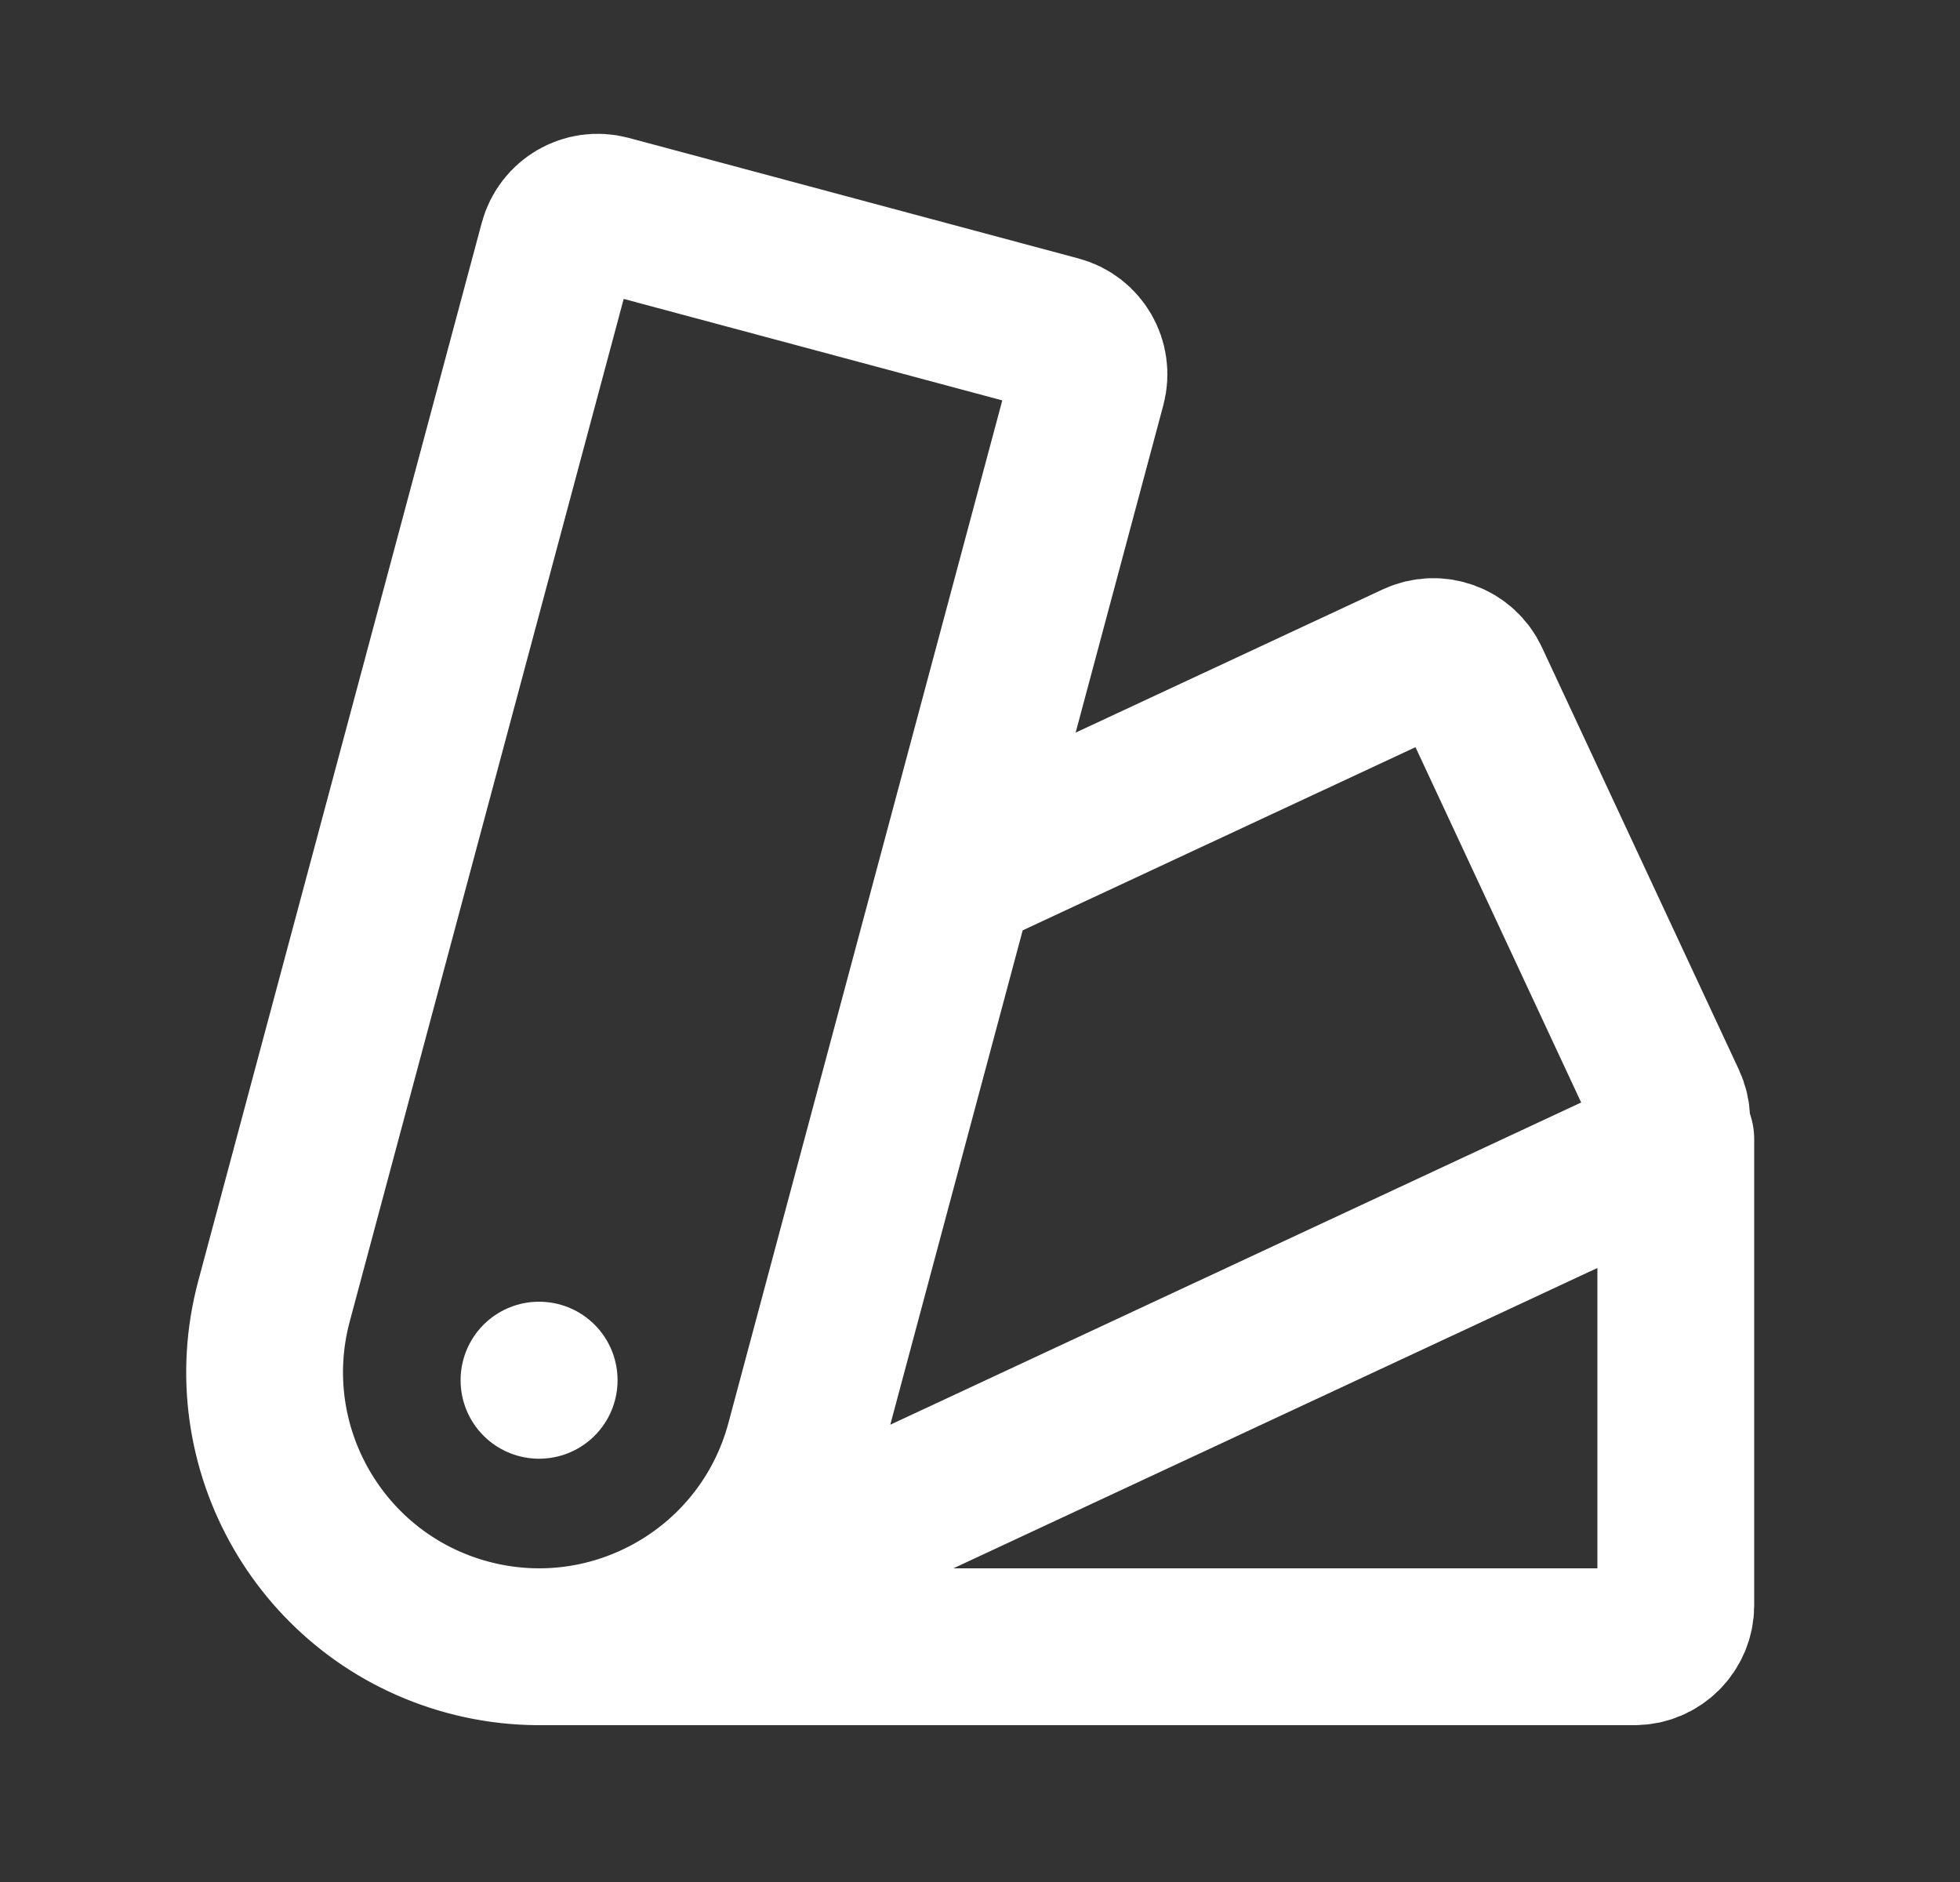 <svg width="25" height="24" viewBox="0 0 25 24" fill="none" xmlns="http://www.w3.org/2000/svg">
<rect x="0" y="0" width="25" height="24" fill="#333333" stroke="none"/>
<path d="M6.875 21H20.846C21.138 21 21.375 20.763 21.375 20.471L21.375 14.529M8.355 20.671L21.017 14.767C21.282 14.643 21.397 14.329 21.273 14.063L18.762 8.679C18.639 8.414 18.324 8.299 18.059 8.423L12.405 11.059M10.257 18.405C9.757 20.272 7.837 21.38 5.97 20.88C4.103 20.379 2.995 18.46 3.495 16.593L7.111 3.099C7.187 2.816 7.477 2.649 7.759 2.724L13.498 4.262C13.78 4.337 13.948 4.628 13.872 4.91L10.257 18.405ZM6.875 17.6H6.877L6.877 17.602L6.875 17.602V17.6Z" stroke="white" stroke-width="2" stroke-linecap="round" stroke-linejoin="round"/>
</svg>
